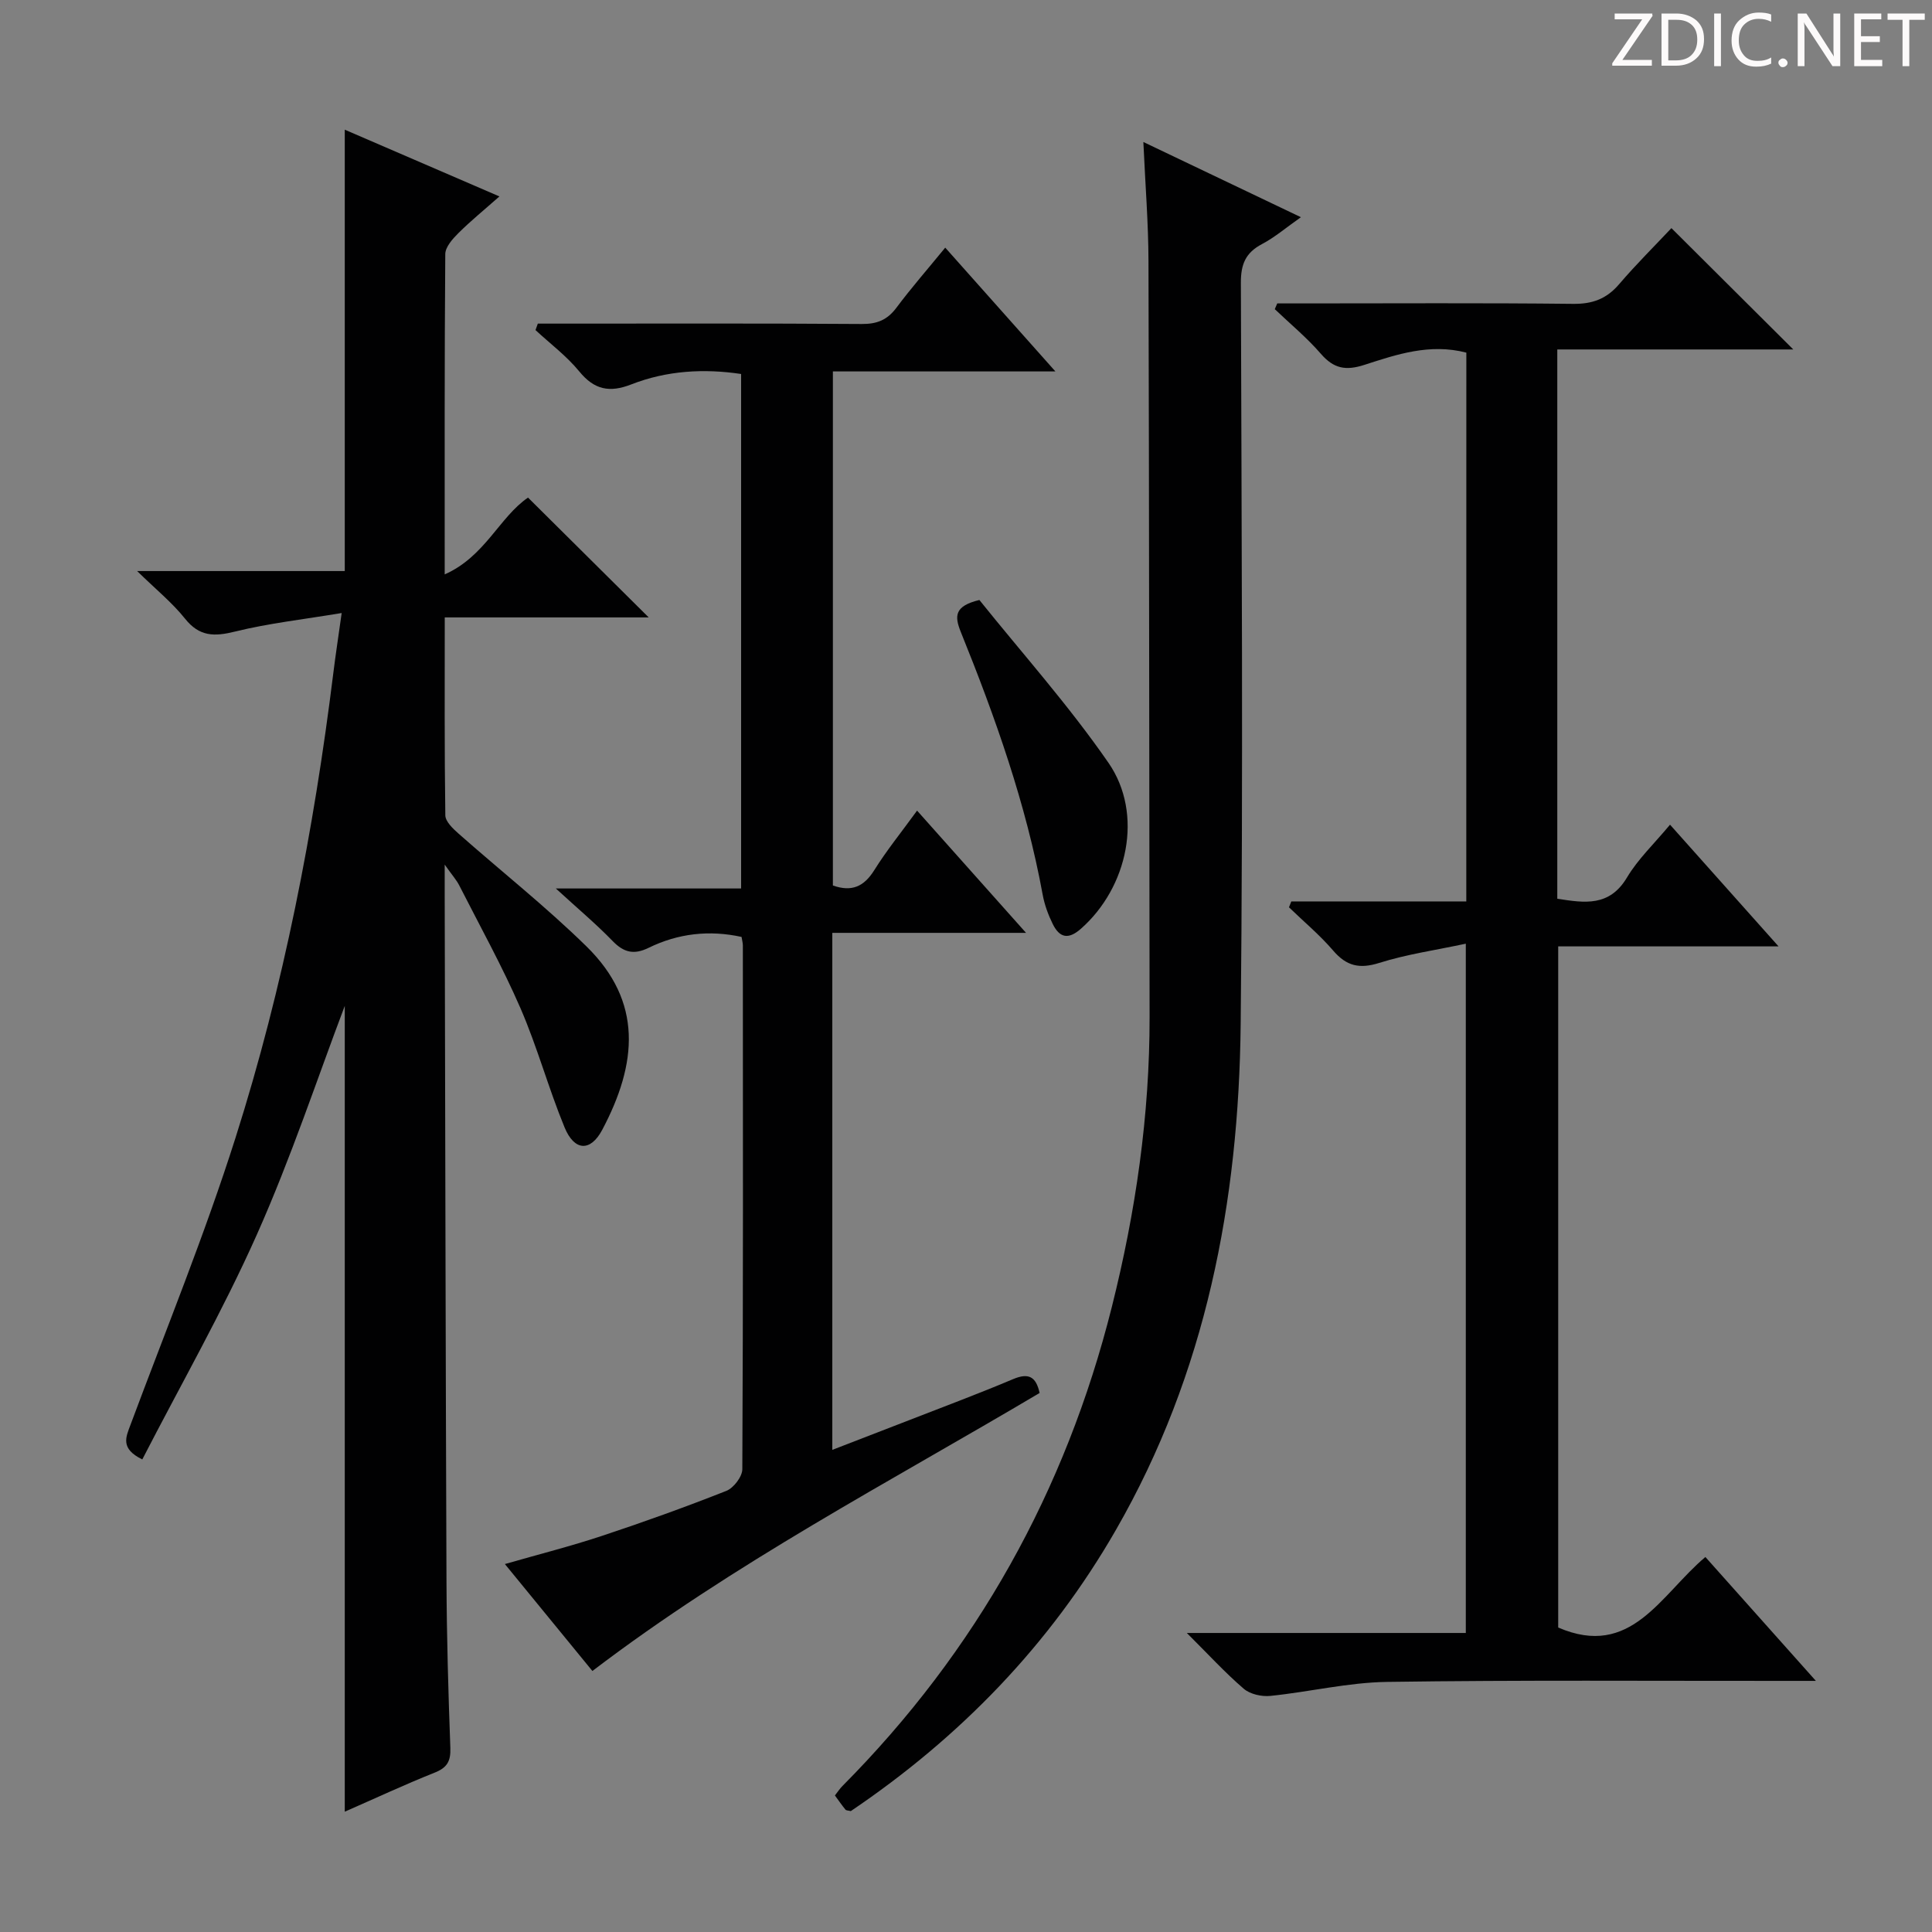 <svg enable-background="new 0 0 400 400" viewBox="0 0 400 400" xmlns="http://www.w3.org/2000/svg"><rect x="0" y="0" width="400" height="400" fill="#808080" stroke="none"/><g fill="#fcfafa"><path d="m342.2 3.2-6.3 9.2h6.1v1.2h-8.2v-.5l6.2-9.1h-5.7v-1.2h7.8v.4z"/><path d="m344 13.7v-10.9h3.1c1.6 0 3 .5 4.1 1.4 1.1 1 1.6 2.2 1.6 3.9s-.5 3-1.6 4-2.5 1.5-4.2 1.5h-3zm1.4-9.6v8.4h1.6c1.4 0 2.5-.4 3.2-1.1.8-.8 1.2-1.8 1.2-3.2s-.4-2.4-1.2-3.1-1.8-1-3.1-1z"/><path d="m356.3 2.8v10.9h-1.4v-10.9z"/><path d="m366.6 13.2c-.8.4-1.8.6-3 .6-1.6 0-2.8-.5-3.7-1.5s-1.4-2.3-1.4-3.9c0-1.7.5-3.2 1.6-4.2s2.4-1.6 4-1.6c1 0 1.9.1 2.6.4v1.5c-.8-.4-1.6-.6-2.6-.6-1.2 0-2.2.4-3 1.2s-1.1 1.9-1.1 3.3c0 1.3.4 2.3 1.1 3.1s1.6 1.1 2.8 1.1c1.1 0 2-.2 2.8-.7v1.3z"/><path d="m368.2 13c0-.3.1-.5.3-.6.2-.2.4-.3.6-.3.3 0 .5.1.7.3s.3.4.3.6-.1.5-.3.6c-.2.2-.4.3-.7.3s-.5-.1-.6-.3c-.2-.2-.3-.4-.3-.6z"/><path d="m381.1 13.7h-1.7l-5.5-8.4c-.2-.2-.3-.5-.4-.7 0 .2.1.8.1 1.5v7.6h-1.4v-10.9h1.8l5.3 8.3c.3.4.4.6.4.8 0-.3-.1-.8-.1-1.6v-7.5h1.4v10.9z"/><path d="m389.7 13.7h-5.8v-10.9h5.6v1.2h-4.2v3.5h3.9v1.2h-3.9v3.7h4.4z"/><path d="m398.4 4.1h-3.1v9.6h-1.4v-9.6h-3.1v-1.3h7.7v1.3z"/></g><path d="m71.38 375.09c0-56.52 0-112.46 0-166.83-5.62 14.82-11.11 31.44-18.2 47.35-7.07 15.87-15.74 31.04-23.72 46.55-4.61-2.26-3.4-4.61-2.42-7.23 7.36-19.74 15.34-39.28 21.71-59.33 9.97-31.37 16.22-63.64 20.27-96.32.44-3.58.99-7.14 1.72-12.36-7.95 1.33-15.13 2.12-22.08 3.84-4.28 1.06-7.37 1.07-10.35-2.67-2.66-3.33-6.05-6.07-9.92-9.86h42.99c0-30.49 0-60.53 0-91.38 10.39 4.49 20.75 8.96 32.02 13.82-3.19 2.82-5.97 5.08-8.5 7.6-1.2 1.19-2.7 2.87-2.71 4.34-.17 21.64-.12 43.29-.12 66.31 8.33-3.67 11.33-11.86 17.25-15.9 8.3 8.24 16.54 16.42 24.99 24.81-13.74 0-27.73 0-42.23 0 0 14.09-.07 27.53.12 40.98.02 1.27 1.55 2.73 2.69 3.74 8.84 7.82 18.14 15.16 26.55 23.41 11.68 11.45 10.53 24.22 3.24 37.97-2.43 4.57-5.76 4.41-7.79-.51-3.34-8.11-5.65-16.66-9.14-24.7-3.77-8.67-8.38-16.97-12.67-25.41-.57-1.12-1.44-2.08-3.01-4.3v6.53c.11 47.31.19 94.63.37 141.94.05 11.48.38 22.96.8 34.43.1 2.77-.7 4.1-3.31 5.12-6.15 2.45-12.15 5.26-18.55 8.06z" fill="#010102"/><path d="m303.59 73.01c-7.52-1.96-14.38.35-21.1 2.53-3.86 1.25-6.35.79-9.01-2.28-2.89-3.34-6.34-6.19-9.55-9.25.17-.4.34-.79.51-1.19h5.24c18.67 0 37.33-.12 56 .09 4.03.05 6.94-1.03 9.54-4.07 3.56-4.16 7.46-8.02 10.83-11.61 8.67 8.64 16.73 16.66 25.23 25.12-16.28 0-32.46 0-48.86 0v113.72c5.67.89 10.8 1.7 14.44-4.41 2.27-3.81 5.63-6.98 8.9-10.92 7.29 8.18 14.5 16.27 22.47 25.2-15.77 0-30.48 0-45.62 0v141.02c15.11 6.53 21.14-6.72 30.47-14.6 7.38 8.27 14.71 16.49 22.88 25.65-2.83 0-4.57 0-6.3 0-27.5.02-55-.19-82.5.21-8.06.12-16.09 2.08-24.16 2.9-1.79.18-4.17-.35-5.48-1.47-3.86-3.31-7.31-7.09-11.8-11.56h57.76c0-47.38 0-94.29 0-142.71-6.26 1.34-12.24 2.19-17.92 3.98-4.1 1.29-6.78.66-9.54-2.55-2.77-3.23-6.08-5.99-9.15-8.96.16-.41.32-.82.48-1.22h36.23c.01-38.33.01-75.92.01-113.62z" fill="#010102"/><path d="m189.87 167.83c7.52 8.44 14.57 16.35 22.56 25.31-14.01 0-26.95 0-40.11 0v107.04c5.54-2.14 10.85-4.18 16.14-6.24 7.11-2.77 14.27-5.44 21.3-8.41 3.12-1.31 4.72-.61 5.48 2.87-31.08 18.44-63.25 35.21-92.59 57.56-5.92-7.23-11.87-14.5-18.12-22.14 6.99-2.01 13.64-3.69 20.12-5.84 8.66-2.87 17.25-5.96 25.73-9.31 1.51-.6 3.3-2.94 3.31-4.48.18-36.15.13-72.3.11-108.45 0-.49-.14-.98-.27-1.76-6.66-1.46-13.13-.74-19.25 2.26-3.03 1.48-5.12.98-7.43-1.4-3.41-3.52-7.19-6.69-11.77-10.89h38.36c0-35.72 0-70.94 0-106.52-7.69-1.15-15.39-.72-22.75 2.16-4.48 1.75-7.65 1.12-10.76-2.69-2.61-3.19-6.01-5.73-9.06-8.56.16-.45.32-.89.48-1.34h5.1c20.66 0 41.32-.07 61.97.08 3.15.02 5.27-.83 7.16-3.35 3.08-4.12 6.48-8.01 10.12-12.46 7.51 8.44 14.83 16.66 22.81 25.63-15.93 0-30.83 0-46.07 0v106.43c3.9 1.38 6.42.23 8.53-3.11 2.54-4.08 5.59-7.84 8.9-12.39z" fill="#010102"/><path d="m236.72 29.4c11.19 5.34 21.46 10.24 32.62 15.57-3.08 2.16-5.41 4.17-8.07 5.57-3.37 1.78-4.37 4.15-4.36 7.97.14 51.15.49 102.31-.04 153.46-.38 36.82-7.17 72.33-25.83 104.78-13.69 23.82-32.31 42.96-54.89 58.22-.52-.13-.95-.11-1.11-.31-.73-.89-1.38-1.84-2.18-2.93.57-.72 1-1.4 1.56-1.96 27.73-27.92 46.2-61.06 55.77-99.17 4.95-19.73 7.85-39.73 7.82-60.12-.09-52.15-.08-104.3-.23-156.45-.02-7.8-.65-15.6-1.06-24.63z" fill="#010102"/><path d="m202.77 124.22c8.71 10.86 18.46 21.76 26.72 33.7 7.34 10.6 4 25.83-5.7 34.37-2.64 2.33-4.43 1.83-5.82-.96-.94-1.91-1.71-3.99-2.09-6.07-3.45-18.84-9.82-36.77-16.97-54.45-1.32-3.29-1.3-5.34 3.86-6.59z" fill="#010102"/></svg>